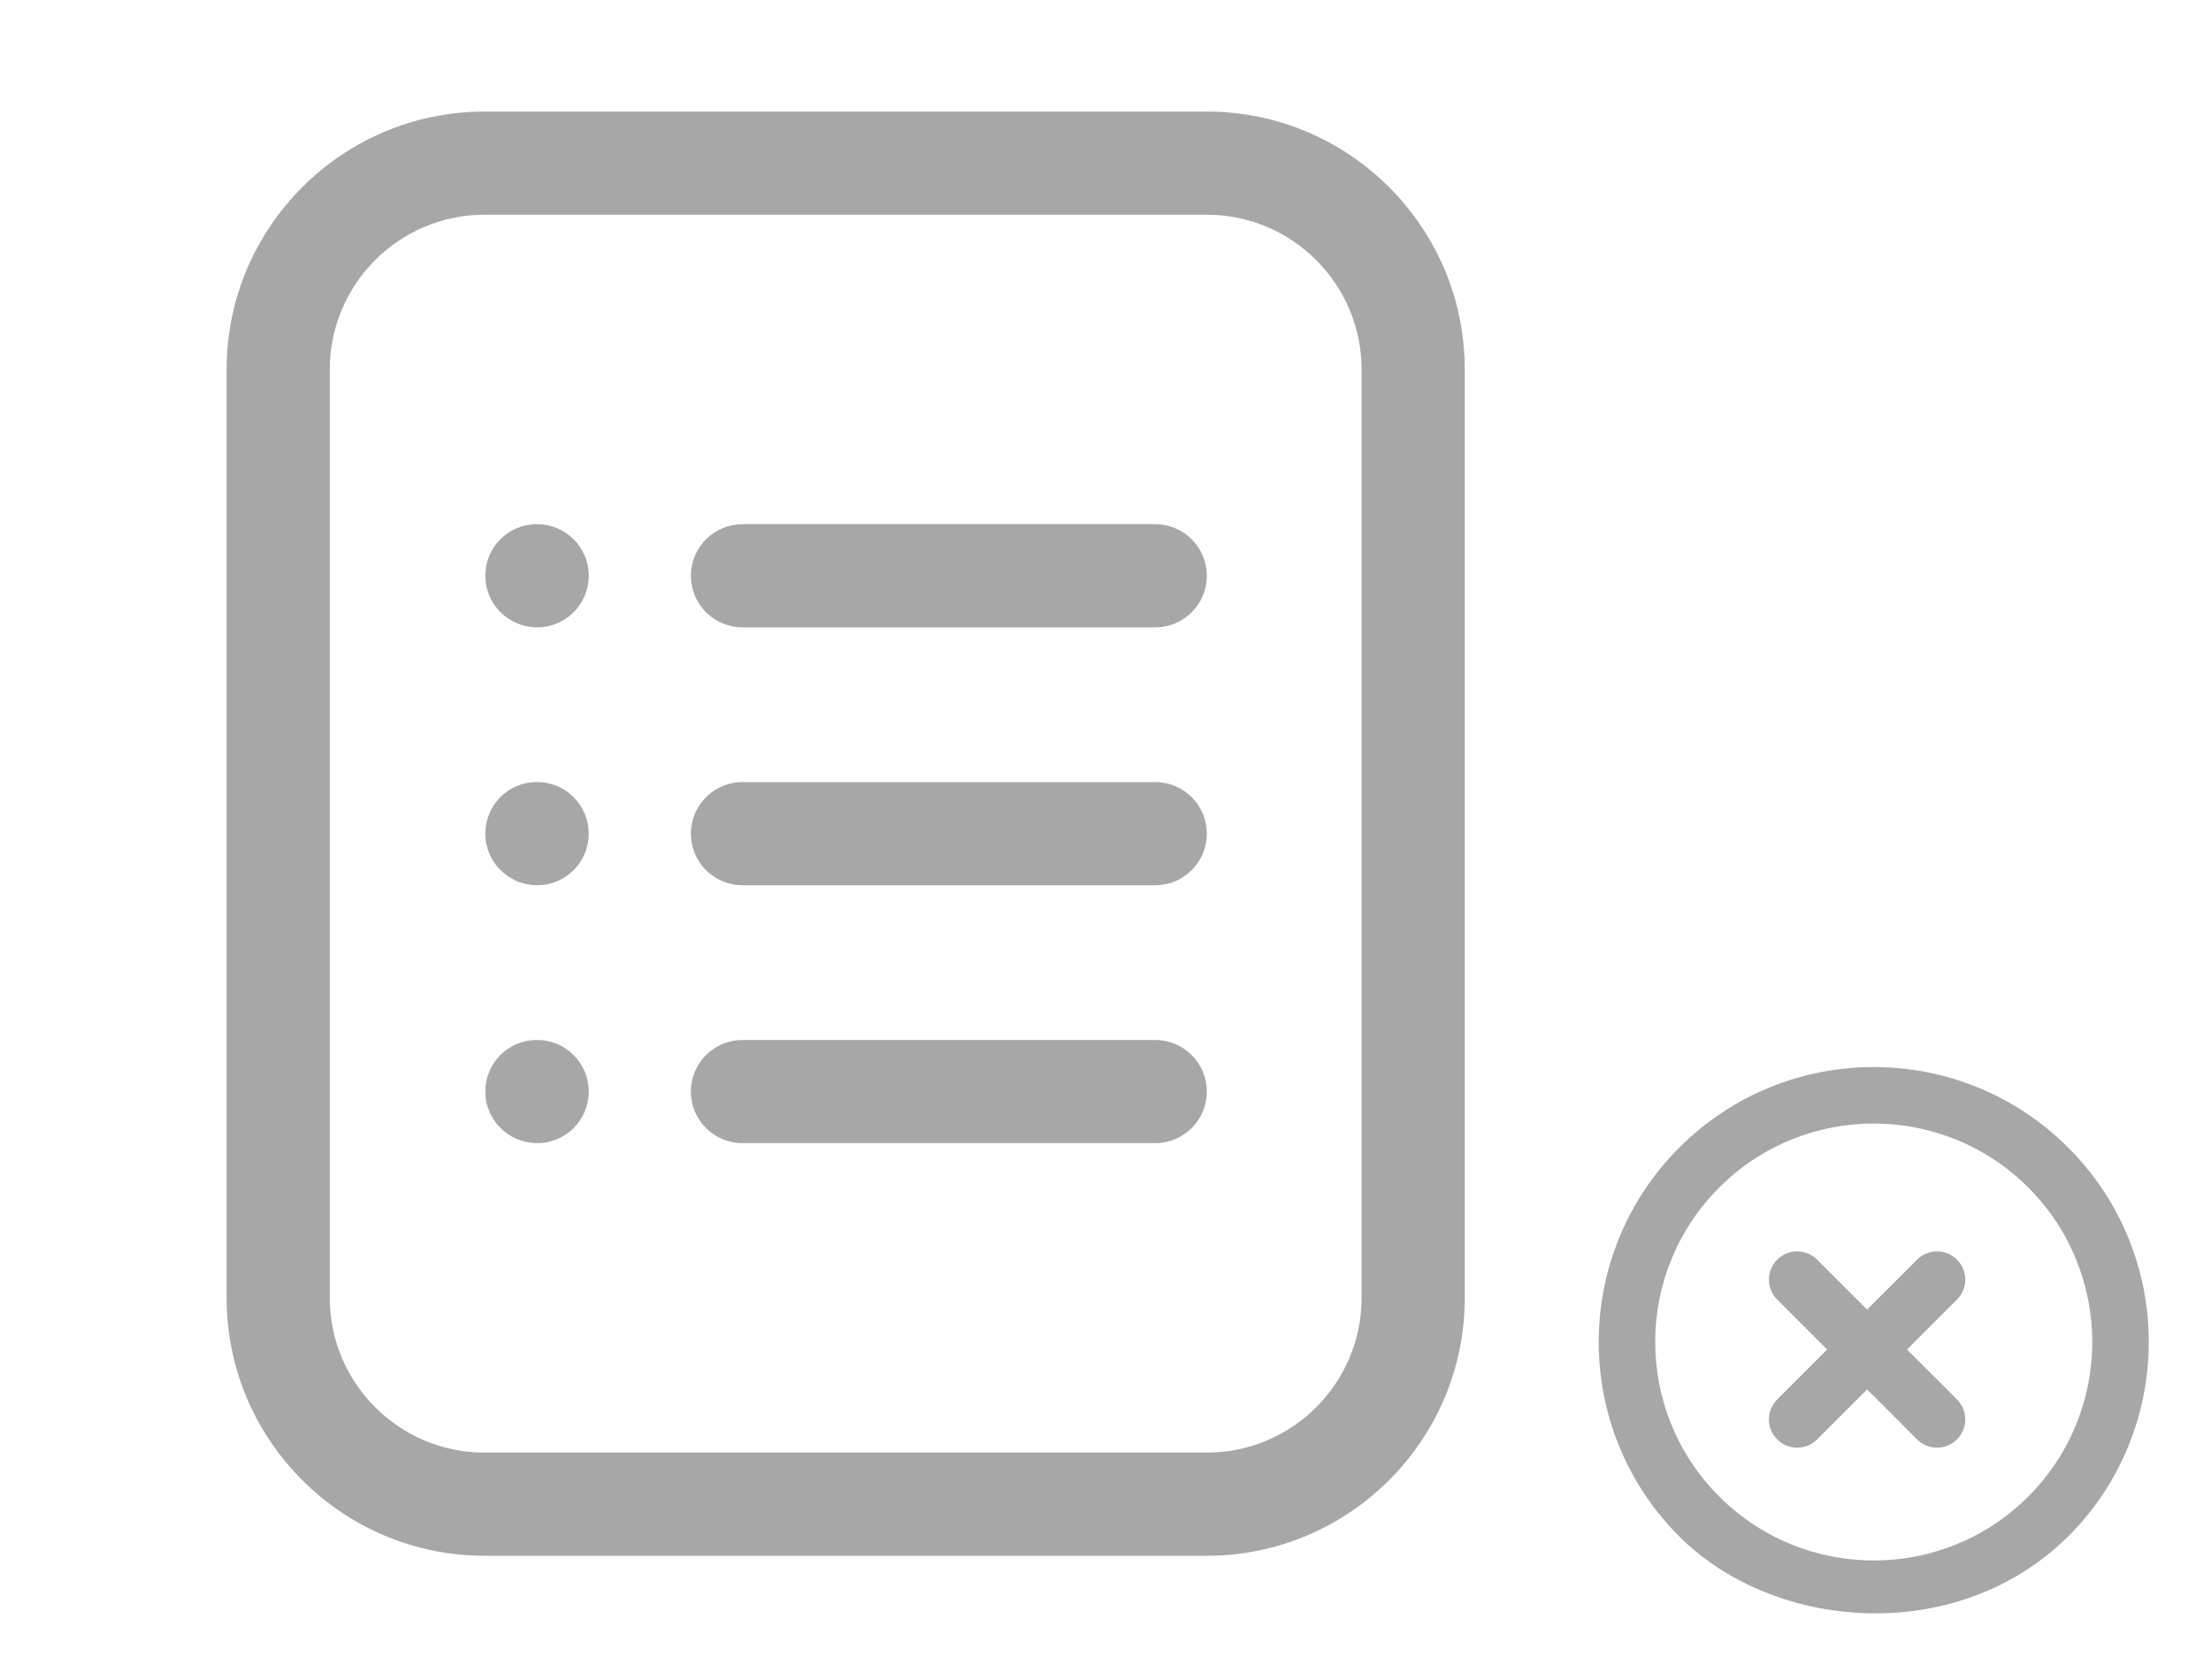 <svg width="75" height="57" viewBox="0 0 75 57" fill="none" xmlns="http://www.w3.org/2000/svg">
<path d="M40.937 52.785C45.761 52.785 49.687 48.86 49.687 44.035V12.535C49.687 7.711 45.761 3.785 40.937 3.785H16.436C11.612 3.785 7.687 7.711 7.687 12.535V44.035C7.687 48.86 11.612 52.785 16.436 52.785H40.937ZM11.187 12.535C11.187 9.64 13.541 7.285 16.436 7.285H40.937C43.831 7.285 46.187 9.64 46.187 12.535V44.035C46.187 46.93 43.831 49.285 40.937 49.285H16.436C13.541 49.285 11.187 46.93 11.187 44.035V12.535Z" fill="#A7A7A7"/>
<path d="M25.186 30.035H39.187C40.154 30.035 40.937 29.252 40.937 28.285C40.937 27.319 40.154 26.535 39.187 26.535H25.186C24.219 26.535 23.436 27.319 23.436 28.285C23.436 29.252 24.219 30.035 25.186 30.035Z" fill="#A7A7A7"/>
<path d="M25.186 21.285H39.187C40.154 21.285 40.937 20.502 40.937 19.535C40.937 18.569 40.154 17.785 39.187 17.785H25.186C24.219 17.785 23.436 18.569 23.436 19.535C23.436 20.502 24.219 21.285 25.186 21.285Z" fill="#A7A7A7"/>
<path d="M25.186 38.785H39.187C40.154 38.785 40.937 38.002 40.937 37.035C40.937 36.069 40.154 35.285 39.187 35.285H25.186C24.219 35.285 23.436 36.069 23.436 37.035C23.436 38.002 24.219 38.785 25.186 38.785Z" fill="#A7A7A7"/>
<path d="M18.221 21.285C19.188 21.285 19.971 20.502 19.971 19.535C19.971 18.569 19.188 17.785 18.221 17.785H18.203C17.238 17.785 16.462 18.569 16.462 19.535C16.462 20.502 17.255 21.285 18.221 21.285Z" fill="#A7A7A7"/>
<path d="M18.221 30.035C19.188 30.035 19.971 29.252 19.971 28.285C19.971 27.319 19.188 26.535 18.221 26.535H18.203C17.238 26.535 16.462 27.319 16.462 28.285C16.462 29.252 17.255 30.035 18.221 30.035Z" fill="#A7A7A7"/>
<path d="M18.221 38.785C19.188 38.785 19.971 38.002 19.971 37.035C19.971 36.069 19.188 35.285 18.221 35.285H18.203C17.238 35.285 16.462 36.069 16.462 37.035C16.462 38.002 17.255 38.785 18.221 38.785Z" fill="#A7A7A7"/>
<path d="M66.384 48.837C66.758 48.462 66.758 47.855 66.384 47.481L64.69 45.787L66.384 44.093C66.758 43.719 66.758 43.112 66.384 42.738C66.01 42.364 65.403 42.364 65.029 42.738L63.334 44.432L61.64 42.738C61.266 42.364 60.659 42.364 60.285 42.738C59.911 43.112 59.911 43.719 60.285 44.093L61.979 45.787L60.285 47.481C59.911 47.855 59.911 48.462 60.285 48.837C60.659 49.211 61.266 49.211 61.64 48.837L63.334 47.142L65.029 48.837C65.403 49.211 66.01 49.211 66.384 48.837Z" fill="#A7A7A7"/>
<path fill-rule="evenodd" clip-rule="evenodd" d="M56.963 38.936C60.606 35.292 66.513 35.292 70.157 38.936C73.571 42.35 73.786 47.753 70.8 51.417C67.141 55.908 60.378 55.544 56.963 52.13C53.32 48.486 53.32 42.579 56.963 38.936ZM68.802 40.291C65.907 37.396 61.213 37.396 58.318 40.291C55.423 43.186 55.423 47.879 58.318 50.774C61.213 53.669 65.907 53.669 68.802 50.774C71.696 47.879 71.696 43.186 68.802 40.291Z" fill="#A7A7A7"/>
</svg>

